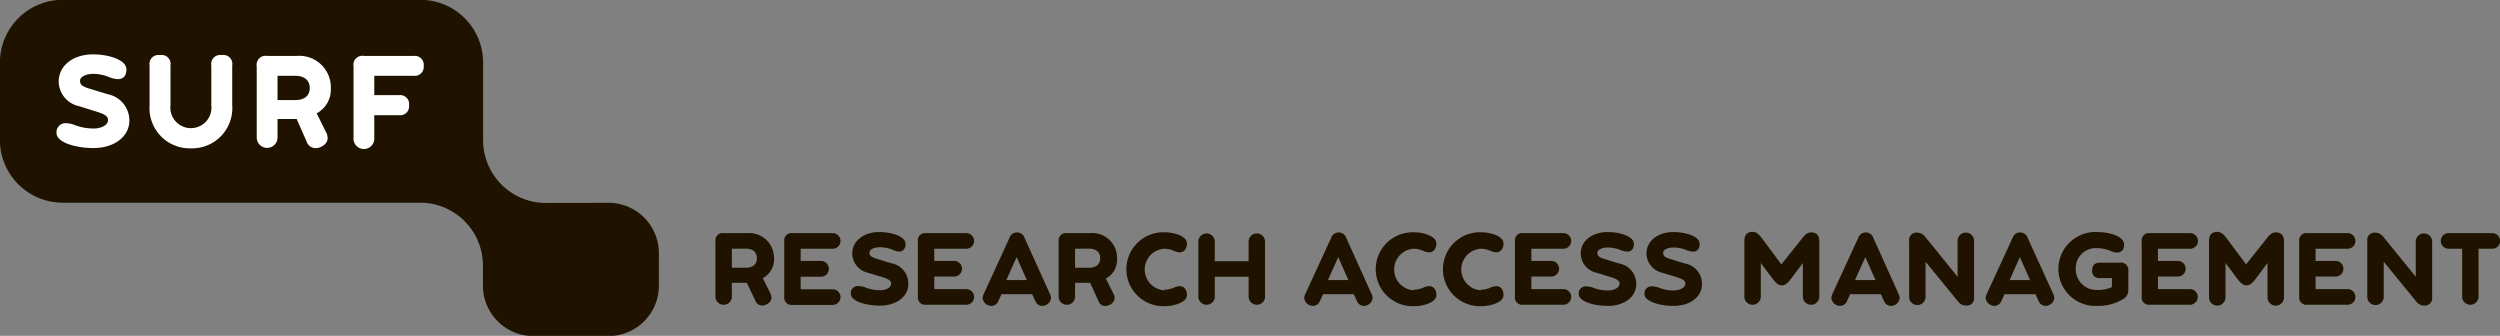 <svg id="Layer_1"  xmlns="http://www.w3.org/2000/svg" viewBox="0 0 278.61 37.42">
    <rect x="0" y="0" width="278.61" height="37.42" fill="#808080" stroke="none"/>
    <defs>
        <style>.sram-cls-1{fill:#1f1300;}.sram-cls-2{fill:#fff;}</style>
    </defs>
    <g id="SRAM_text">
        <path class="sram-cls-1"
              d="M69.32,23.76a5.62,5.62,0,0,1,5.62,5.62V33a5.62,5.62,0,0,1-5.62,5.61H61A5.62,5.62,0,0,1,55.33,33V30.75a7,7,0,0,0-7-7H8.5a7,7,0,0,1-7-7V8.14a7,7,0,0,1,7-7H48.35a7,7,0,0,1,7,7v8.64a7,7,0,0,0,7,7Z"
              transform="translate(-1.51 -1.16)"/>
        <path class="sram-cls-2"
              d="M13.55,14.53c0-.52-.66-.74-1.51-1L10.35,13a2.86,2.86,0,0,1-2.3-2.73c0-1.82,1.63-3.05,3.83-3.05,1.71,0,3.72.59,3.72,1.68,0,.67-.33,1.08-.95,1.08a2.84,2.84,0,0,1-.93-.21,4.87,4.87,0,0,0-1.84-.38c-.65,0-1.45.26-1.45.77s.36.67,1.15.91l1.9.58a3,3,0,0,1,2.45,2.92c0,1.88-1.77,3.09-4,3.09-1.9,0-4.12-.59-4.12-1.68a1,1,0,0,1,1.07-1.09,3,3,0,0,1,1,.22,5.87,5.87,0,0,0,2,.37C12.67,15.51,13.55,15.16,13.55,14.53Z"
              transform="translate(-1.51 -1.16)"/>
        <path class="sram-cls-2"
              d="M25.06,8.46A1,1,0,0,1,26.22,7.3a1,1,0,0,1,1.17,1.16v4.43a4.48,4.48,0,0,1-4.61,4.8,4.48,4.48,0,0,1-4.6-4.8V8.46A1,1,0,0,1,19.34,7.3a1,1,0,0,1,1.17,1.16v4.43a2.29,2.29,0,1,0,4.55,0Z"
              transform="translate(-1.51 -1.16)"/>
        <path class="sram-cls-2"
              d="M34.57,14.42H32.44v2.06a1.16,1.16,0,1,1-2.32,0V8.55a1,1,0,0,1,1.15-1.16h3.34A3.51,3.51,0,0,1,38.38,11a3,3,0,0,1-1.58,2.79l1.07,2.15a1.34,1.34,0,0,1,.15.62c0,.67-.77,1.11-1.34,1.11a1.05,1.05,0,0,1-1-.74ZM32.44,9.61v2.7h2c.89,0,1.59-.4,1.59-1.34s-.7-1.36-1.59-1.36Z"
              transform="translate(-1.51 -1.16)"/>
        <path class="sram-cls-2"
              d="M43.22,14v2.5a1.16,1.16,0,1,1-2.31,0V8.55a1,1,0,0,1,1.16-1.16h5.56a1,1,0,0,1,1.1,1.11,1,1,0,0,1-1.1,1.11H43.22v2.15H46a1,1,0,0,1,1.1,1.12A1,1,0,0,1,46,14Z"
              transform="translate(-1.51 -1.16)"/>
        <path class="sram-cls-1"
              d="M84.74,32.68H83.07V34.3a.92.92,0,0,1-1.83,0V28.05a.81.81,0,0,1,.91-.91h2.62a2.77,2.77,0,0,1,3,2.81,2.39,2.39,0,0,1-1.25,2.21l.85,1.69a1.12,1.12,0,0,1,.11.49c0,.53-.6.87-1.06.87a.82.82,0,0,1-.75-.59Zm-1.67-3.8V31h1.55c.69,0,1.24-.31,1.24-1.06s-.55-1.07-1.24-1.07Z"
              transform="translate(-1.51 -1.16)"/>
        <path class="sram-cls-1"
              d="M94.31,27.14a.87.87,0,0,1,0,1.74H90.74v1.36H93A.87.87,0,0,1,93,32H90.74v1.4h3.57a.87.87,0,0,1,0,1.74H89.82a.81.81,0,0,1-.91-.91V28.05a.81.81,0,0,1,.91-.91Z"
              transform="translate(-1.51 -1.16)"/>
        <path class="sram-cls-1"
              d="M100.82,32.76c0-.41-.52-.58-1.19-.78l-1.33-.41a2.23,2.23,0,0,1-1.81-2.15c0-1.42,1.28-2.4,3-2.4,1.35,0,2.94.47,2.94,1.32,0,.53-.27.86-.76.86A2.21,2.21,0,0,1,101,29a4.06,4.06,0,0,0-1.45-.29c-.5,0-1.14.2-1.14.6s.29.53.91.72l1.49.46a2.31,2.31,0,0,1,1.93,2.29c0,1.49-1.39,2.44-3.17,2.44-1.49,0-3.24-.47-3.24-1.32a.78.78,0,0,1,.84-.86,2.45,2.45,0,0,1,.82.17,4.4,4.4,0,0,0,1.58.29C100.13,33.53,100.82,33.26,100.82,32.76Z"
              transform="translate(-1.51 -1.16)"/>
        <path class="sram-cls-1"
              d="M109.2,27.14a.87.87,0,0,1,0,1.74h-3.57v1.36h2.22a.87.87,0,1,1,0,1.74h-2.22v1.4h3.57a.87.87,0,0,1,0,1.74h-4.49a.81.81,0,0,1-.91-.91V28.05a.81.81,0,0,1,.91-.91Z"
              transform="translate(-1.51 -1.16)"/>
        <path class="sram-cls-1"
              d="M118.51,33.9a1.17,1.17,0,0,1,.13.51,1,1,0,0,1-1,.84.85.85,0,0,1-.76-.57l-.34-.73h-3.42l-.34.73a.85.85,0,0,1-.76.57,1,1,0,0,1-1-.84,1.17,1.17,0,0,1,.13-.51L114,27.69a.89.89,0,0,1,1.7,0Zm-4.85-1.53h2.28l-1.13-2.55Z"
              transform="translate(-1.51 -1.16)"/>
        <path class="sram-cls-1"
              d="M123,32.68h-1.68V34.3a.92.92,0,0,1-1.83,0V28.05a.81.81,0,0,1,.91-.91H123A2.76,2.76,0,0,1,126,30a2.37,2.37,0,0,1-1.25,2.21l.85,1.69a1,1,0,0,1,.12.49c0,.53-.61.87-1.06.87a.81.81,0,0,1-.75-.59Zm-1.68-3.8V31h1.55c.7,0,1.25-.31,1.25-1.06s-.55-1.07-1.25-1.07Z"
              transform="translate(-1.51 -1.16)"/>
        <path class="sram-cls-1"
              d="M131.25,33.45a2.65,2.65,0,0,0,1.13-.26,1.65,1.65,0,0,1,.62-.14c.51,0,.79.45.79,1,0,.8-1.44,1.23-2.43,1.23a4.12,4.12,0,1,1,0-8.23c1,0,2.43.44,2.43,1.23,0,.52-.28,1-.79,1a1.87,1.87,0,0,1-.62-.14,2.65,2.65,0,0,0-1.13-.26,2.32,2.32,0,0,0,0,4.63Z"
              transform="translate(-1.51 -1.16)"/>
        <path class="sram-cls-1"
              d="M140.66,28a.92.92,0,0,1,1.83,0V34.3a.92.92,0,0,1-1.83,0V32h-3.77V34.3a.92.92,0,0,1-1.83,0V28a.92.92,0,0,1,1.83,0v2.27h3.77Z"
              transform="translate(-1.51 -1.16)"/>
        <path class="sram-cls-1"
              d="M154.35,33.9a1.17,1.17,0,0,1,.13.51,1,1,0,0,1-1,.84.85.85,0,0,1-.76-.57l-.34-.73h-3.42l-.34.73a.85.85,0,0,1-.76.57,1,1,0,0,1-1-.84,1.17,1.17,0,0,1,.13-.51l2.86-6.21a.89.89,0,0,1,1.7,0Zm-4.85-1.53h2.28l-1.13-2.55Z"
              transform="translate(-1.51 -1.16)"/>
        <path class="sram-cls-1"
              d="M159.05,33.45a2.65,2.65,0,0,0,1.13-.26,1.65,1.65,0,0,1,.62-.14c.5,0,.79.45.79,1,0,.8-1.44,1.23-2.44,1.23a4.12,4.12,0,1,1,0-8.23c1,0,2.44.44,2.44,1.23,0,.52-.29,1-.79,1a1.87,1.87,0,0,1-.62-.14,2.65,2.65,0,0,0-1.13-.26,2.32,2.32,0,0,0,0,4.63Z"
              transform="translate(-1.51 -1.16)"/>
        <path class="sram-cls-1"
              d="M166.53,33.45a2.65,2.65,0,0,0,1.13-.26,1.69,1.69,0,0,1,.62-.14c.51,0,.79.45.79,1,0,.8-1.44,1.23-2.43,1.23a4.12,4.12,0,1,1,0-8.23c1,0,2.43.44,2.43,1.23,0,.52-.28,1-.79,1a1.92,1.92,0,0,1-.62-.14,2.65,2.65,0,0,0-1.13-.26,2.32,2.32,0,0,0,0,4.63Z"
              transform="translate(-1.51 -1.16)"/>
        <path class="sram-cls-1"
              d="M175.74,27.14a.87.87,0,1,1,0,1.74h-3.57v1.36h2.22a.87.87,0,1,1,0,1.74h-2.22v1.4h3.57a.87.87,0,1,1,0,1.74h-4.49a.81.81,0,0,1-.91-.91V28.05a.81.81,0,0,1,.91-.91Z"
              transform="translate(-1.51 -1.16)"/>
        <path class="sram-cls-1"
              d="M182,32.76c0-.41-.52-.58-1.18-.78l-1.34-.41a2.24,2.24,0,0,1-1.81-2.15c0-1.42,1.28-2.4,3-2.4,1.34,0,2.93.47,2.93,1.32,0,.53-.26.86-.75.86a2.15,2.15,0,0,1-.73-.17,4.11,4.11,0,0,0-1.45-.29c-.51,0-1.14.2-1.14.6s.28.53.91.72l1.49.46a2.31,2.31,0,0,1,1.93,2.29c0,1.49-1.39,2.44-3.17,2.44-1.49,0-3.24-.47-3.24-1.32a.78.78,0,0,1,.84-.86,2.4,2.4,0,0,1,.81.17,4.46,4.46,0,0,0,1.59.29C181.34,33.53,182,33.26,182,32.76Z"
              transform="translate(-1.51 -1.16)"/>
        <path class="sram-cls-1"
              d="M189.33,32.76c0-.41-.51-.58-1.18-.78l-1.34-.41A2.24,2.24,0,0,1,185,29.42c0-1.42,1.28-2.4,3-2.4,1.35,0,2.93.47,2.93,1.32,0,.53-.26.86-.75.86a2.21,2.21,0,0,1-.73-.17,4.06,4.06,0,0,0-1.45-.29c-.51,0-1.14.2-1.14.6s.28.53.91.72l1.49.46a2.31,2.31,0,0,1,1.93,2.29c0,1.49-1.39,2.44-3.17,2.44-1.49,0-3.24-.47-3.24-1.32a.78.78,0,0,1,.84-.86,2.4,2.4,0,0,1,.81.17,4.51,4.51,0,0,0,1.59.29C188.65,33.53,189.33,33.26,189.33,32.76Z"
              transform="translate(-1.51 -1.16)"/>
        <path class="sram-cls-1"
              d="M202.33,27.75c.34-.46.66-.69,1-.69.56,0,.93.26.93,1V34.3a.92.92,0,0,1-1.83,0V30.47l-1.35,1.79c-.36.48-.64.7-1,.7s-.58-.19-1-.7l-1.34-1.79V34.3a.92.92,0,0,1-1.83,0V28c0-.72.37-1,.94-1,.35,0,.67.24,1,.69l2.18,2.93Z"
              transform="translate(-1.51 -1.16)"/>
        <path class="sram-cls-1"
              d="M213.09,33.9a1.17,1.17,0,0,1,.13.51,1,1,0,0,1-1,.84.85.85,0,0,1-.76-.57l-.34-.73h-3.42l-.34.73a.85.85,0,0,1-.76.57,1,1,0,0,1-1-.84,1.17,1.17,0,0,1,.13-.51l2.86-6.21a.89.89,0,0,1,1.7,0Zm-4.85-1.53h2.28l-1.13-2.55Z"
              transform="translate(-1.51 -1.16)"/>
        <path class="sram-cls-1"
              d="M219.67,28a.92.92,0,0,1,1.84,0V34.3a.82.82,0,0,1-.93.91,1.08,1.08,0,0,1-.83-.42l-3.65-4.46v4a.92.92,0,0,1-1.83,0V28a.81.81,0,0,1,.91-.91,1.11,1.11,0,0,1,.9.49L219.67,32Z"
              transform="translate(-1.51 -1.16)"/>
        <path class="sram-cls-1"
              d="M230.32,33.9a1.32,1.32,0,0,1,.13.51,1,1,0,0,1-1,.84.85.85,0,0,1-.76-.57l-.34-.73H224.9l-.34.73a.86.86,0,0,1-.76.57,1,1,0,0,1-1-.84,1.17,1.17,0,0,1,.13-.51l2.86-6.21a.9.9,0,0,1,.85-.63.92.92,0,0,1,.85.63Zm-4.85-1.53h2.28l-1.14-2.55Z"
              transform="translate(-1.51 -1.16)"/>
        <path class="sram-cls-1"
              d="M235.23,35.25a4.12,4.12,0,1,1,0-8.23c1.42,0,3,.49,3,1.39,0,.56-.28.9-.8.9a1.88,1.88,0,0,1-.72-.19,3.7,3.7,0,0,0-1.44-.3,2.23,2.23,0,0,0-2.43,2.31,2.3,2.3,0,0,0,2.43,2.34,3.58,3.58,0,0,0,1.6-.32v-1h-1.3a.78.78,0,0,1-.9-.86c0-.58.31-.86.9-.86h2.21a.82.82,0,0,1,.92.92v2.08a1.16,1.16,0,0,1-.66,1.11A5.38,5.38,0,0,1,235.23,35.25Z"
              transform="translate(-1.51 -1.16)"/>
        <path class="sram-cls-1"
              d="M245.59,27.14a.87.87,0,1,1,0,1.74H242v1.36h2.22a.87.87,0,1,1,0,1.74H242v1.4h3.57a.87.87,0,1,1,0,1.74H241.1a.81.81,0,0,1-.91-.91V28.05a.81.81,0,0,1,.91-.91Z"
              transform="translate(-1.51 -1.16)"/>
        <path class="sram-cls-1"
              d="M254.11,27.75c.34-.46.65-.69,1-.69.56,0,.94.26.94,1V34.3a.92.92,0,0,1-1.84,0V30.47l-1.34,1.79c-.36.48-.65.7-1,.7s-.58-.19-1-.7l-1.34-1.79V34.3a.92.92,0,0,1-1.84,0V28c0-.72.37-1,.95-1,.35,0,.66.24,1,.69l2.18,2.93Z"
              transform="translate(-1.51 -1.16)"/>
        <path class="sram-cls-1"
              d="M263.14,27.14a.87.87,0,1,1,0,1.74h-3.57v1.36h2.23a.87.87,0,1,1,0,1.74h-2.23v1.4h3.57a.87.87,0,1,1,0,1.74h-4.49a.81.81,0,0,1-.91-.91V28.05a.81.81,0,0,1,.91-.91Z"
              transform="translate(-1.51 -1.16)"/>
        <path class="sram-cls-1"
              d="M270.73,28a.92.92,0,0,1,1.83,0V34.3a.82.82,0,0,1-.92.91,1.06,1.06,0,0,1-.83-.42l-3.65-4.46v4a.92.92,0,0,1-1.83,0V28a.81.81,0,0,1,.91-.91,1.12,1.12,0,0,1,.9.49L270.73,32Z"
              transform="translate(-1.51 -1.16)"/>
        <path class="sram-cls-1"
              d="M275.9,34.3V28.88h-1.51a.87.87,0,1,1,0-1.74h4.87a.87.87,0,1,1,0,1.74h-1.53V34.3a.92.92,0,0,1-1.83,0Z"
              transform="translate(-1.51 -1.16)"/>
    </g>
</svg>